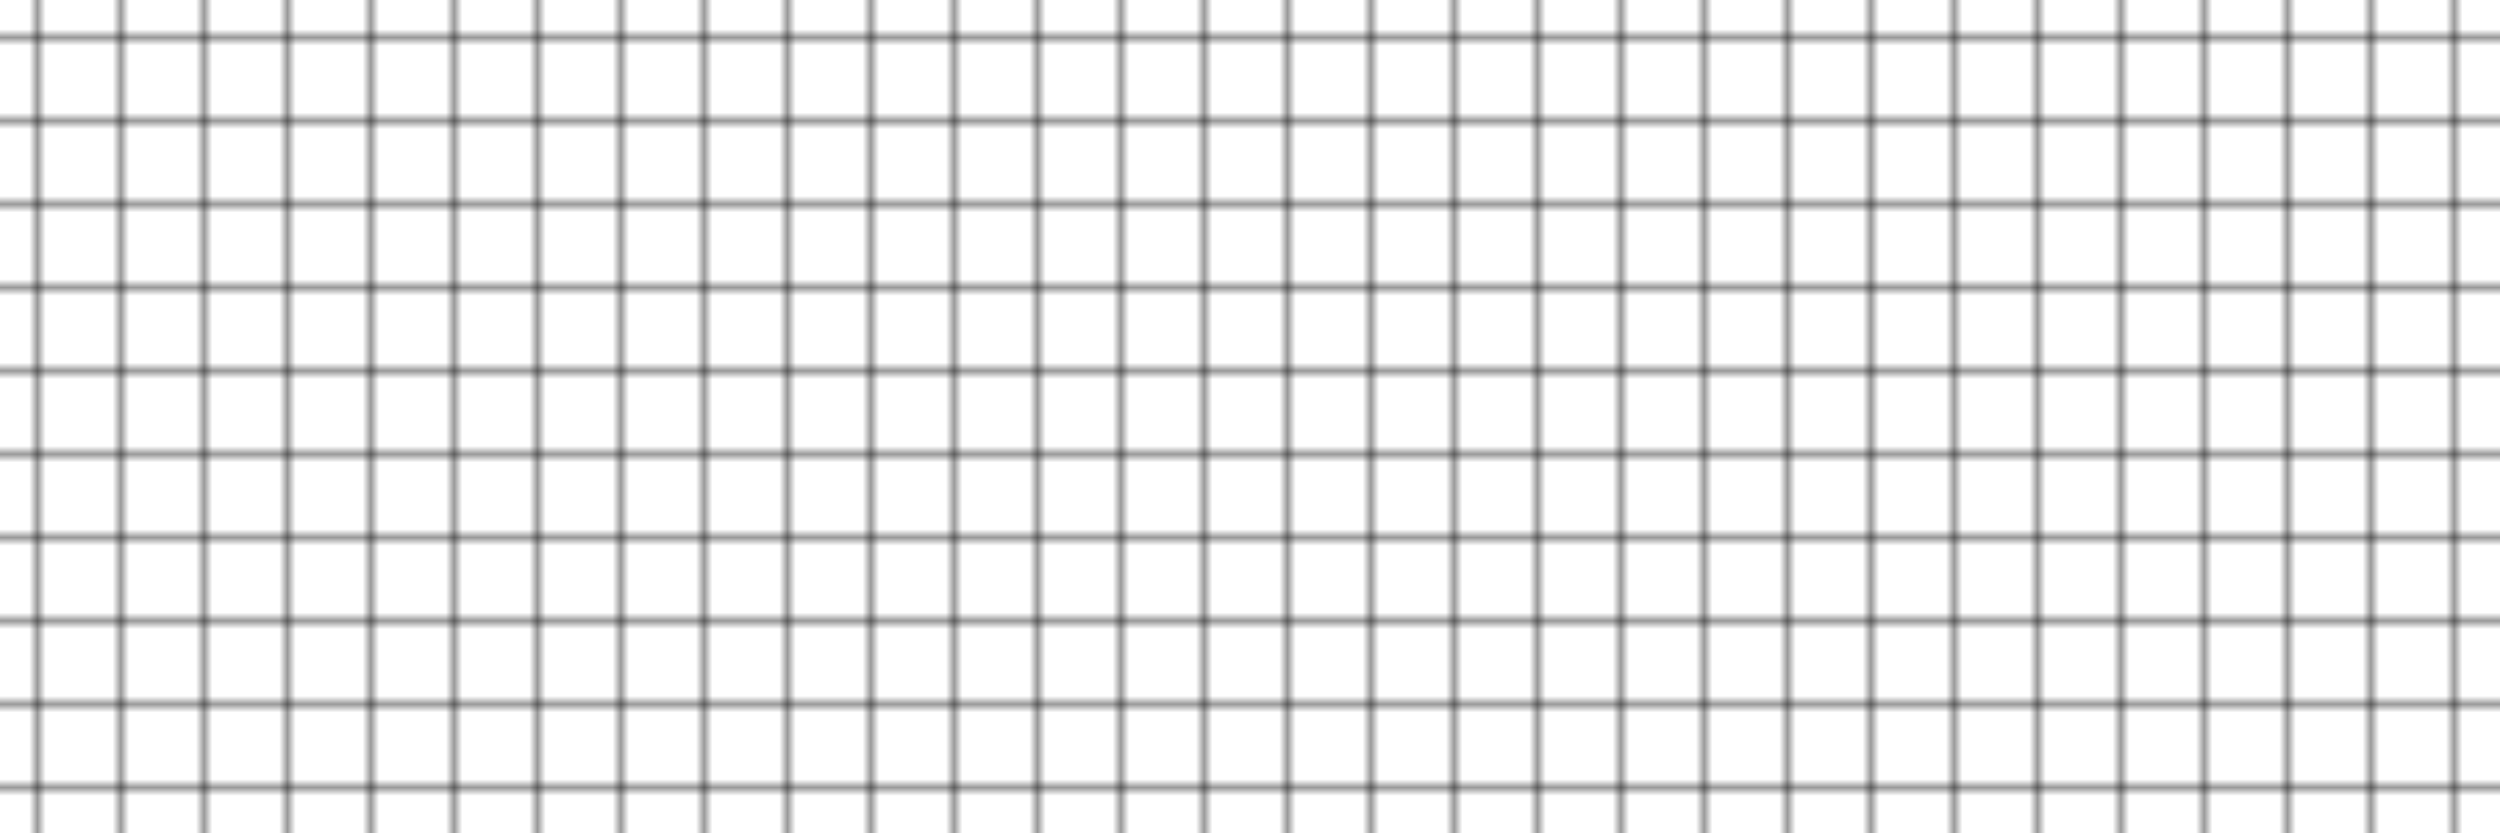 <?xml version="1.0" encoding="UTF-8"?>
<svg width="100%" height="100%" viewBox="0 0 300 100" xmlns="http://www.w3.org/2000/svg">
    <defs>
        <pattern id="smallGrid" width="10" height="10" patternUnits="userSpaceOnUse">
            <path d="M 0 10 L 10 10 L 10 0" fill="none" stroke="black" stroke-width="0.8" />
        </pattern>
        <pattern id="grid" width="100" height="100" x="-5" y="-5" patternUnits="userSpaceOnUse">
            <rect width="100" height="100" fill="url(#smallGrid)" />
        </pattern>
    </defs>

    <rect width="100%" height="200%" fill="url(#grid)" />
</svg>